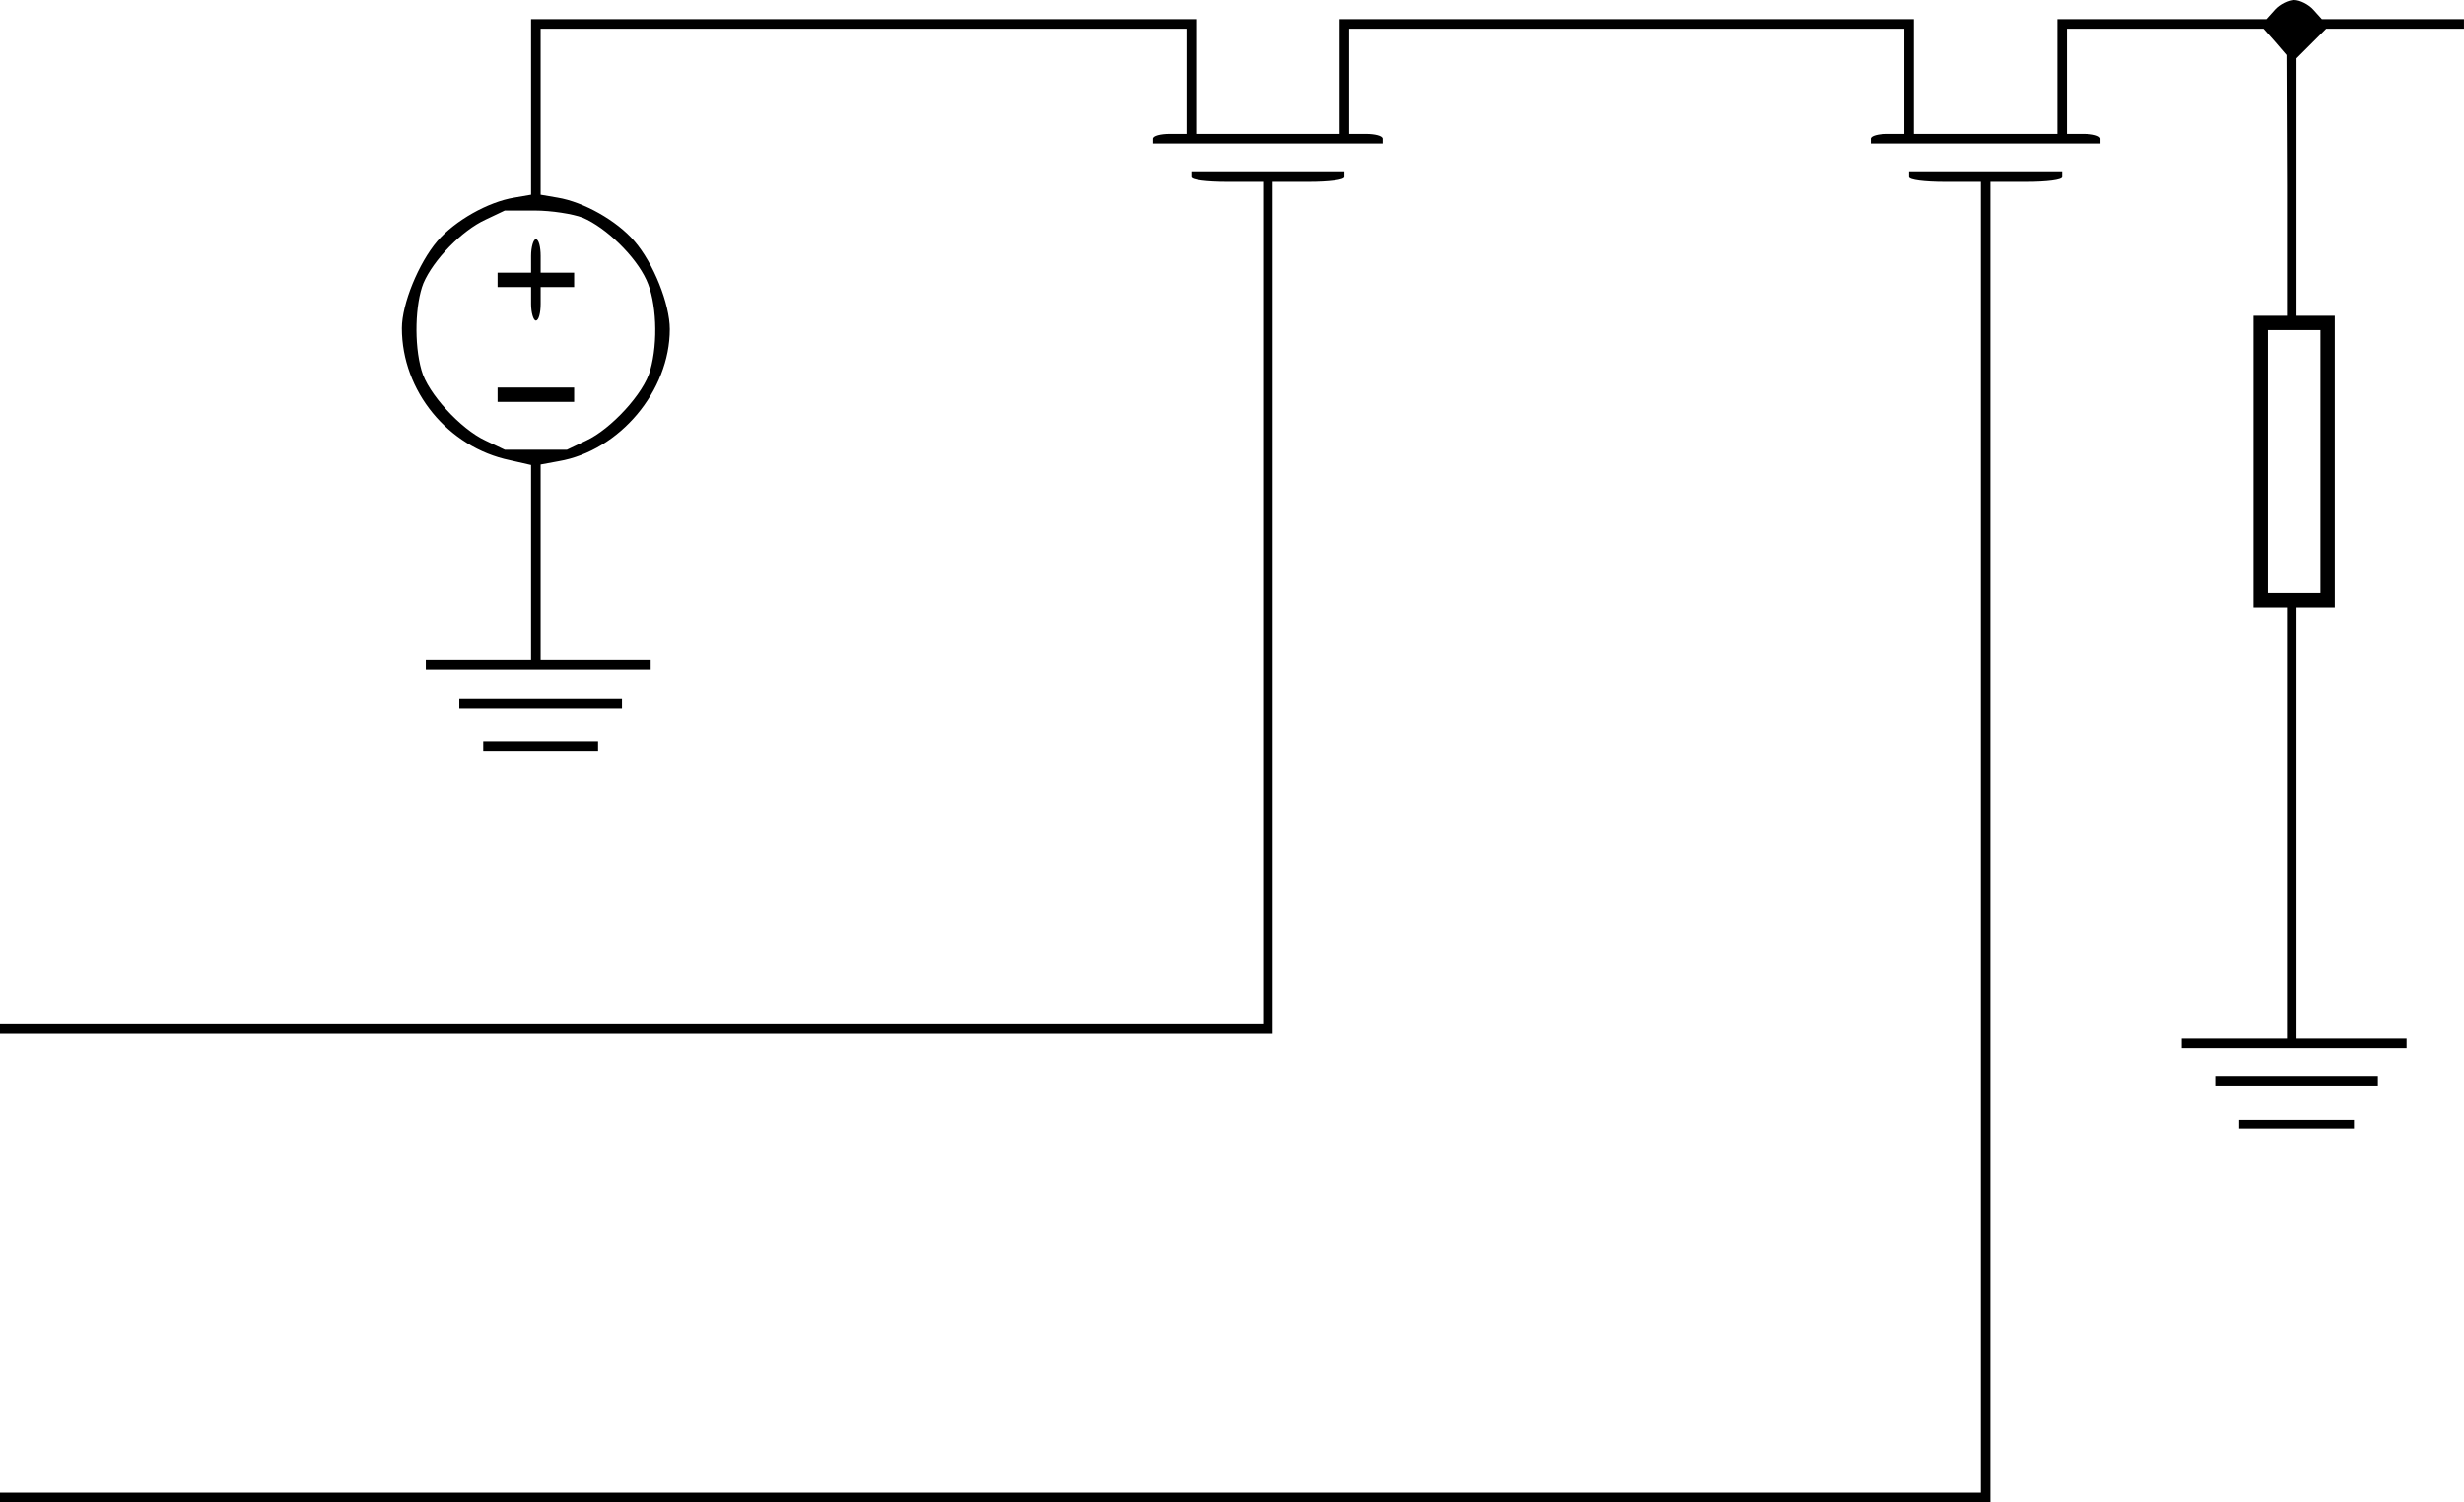 <?xml version="1.0" standalone="no"?>
<!DOCTYPE svg PUBLIC "-//W3C//DTD SVG 20010904//EN"
 "http://www.w3.org/TR/2001/REC-SVG-20010904/DTD/svg10.dtd">
<svg version="1.0" xmlns="http://www.w3.org/2000/svg"
 width="741.6pt" height="452.16pt" viewBox="0 0 741.6 452.16"
 preserveAspectRatio="xMidYMid meet">
<g transform="translate(0,554.4) scale(0.144,-0.144)"
fill="#000000" stroke="none">
<path d="M4755 3830 l-18 -20 -219 0 -218 0 0 -120 0 -120 -150 0 -150 0 0
120 0 120 -600 0 -600 0 0 -120 0 -120 -150 0 -150 0 0 120 0 120 -695 0 -695
0 0 -184 0 -183 -35 -6 c-55 -9 -124 -48 -161 -91 -39 -46 -74 -131 -74 -182
0 -131 96 -249 226 -276 l44 -10 0 -204 0 -204 -110 0 -110 0 0 -10 0 -10 235
0 235 0 0 10 0 10 -115 0 -115 0 0 205 0 204 38 7 c127 22 232 147 232 276 0
52 -34 138 -74 184 -37 43 -106 82 -161 91 l-35 6 0 173 0 174 675 0 675 0 0
-110 0 -110 -35 0 c-19 0 -35 -4 -35 -10 l0 -10 240 0 240 0 0 10 c0 6 -16 10
-35 10 l-35 0 0 110 0 110 580 0 580 0 0 -110 0 -110 -35 0 c-19 0 -35 -4 -35
-10 l0 -10 240 0 240 0 0 10 c0 6 -16 10 -35 10 l-35 0 0 110 0 110 205 0 206
0 24 -27 24 -28 1 -272 0 -273 -35 0 -35 0 0 -305 0 -305 35 0 35 0 0 -450 0
-450 -110 0 -110 0 0 -10 0 -10 235 0 235 0 0 10 0 10 -115 0 -115 0 0 450 0
450 40 0 40 0 0 305 0 305 -40 0 -40 0 0 269 0 269 31 31 31 31 144 0 144 0 0
10 0 10 -148 0 -149 0 -18 20 c-10 11 -28 20 -40 20 -12 0 -30 -9 -40 -20z
m-3537 -435 c49 -21 110 -80 133 -130 21 -45 25 -129 8 -189 -13 -48 -82 -123
-134 -147 l-40 -19 -65 0 -65 0 -40 19 c-52 24 -121 99 -134 147 -16 56 -13
139 4 182 21 49 80 110 130 133 l40 19 63 0 c34 0 79 -7 100 -15z m3632 -510
l0 -275 -55 0 -55 0 0 275 0 275 55 0 55 0 0 -275z"/>
<path d="M1110 3315 l0 -35 -35 0 -35 0 0 -15 0 -15 35 0 35 0 0 -35 c0 -19 5
-35 10 -35 6 0 10 16 10 35 l0 35 35 0 35 0 0 15 0 15 -35 0 -35 0 0 35 c0 19
-4 35 -10 35 -5 0 -10 -16 -10 -35z"/>
<path d="M1040 3025 l0 -15 80 0 80 0 0 15 0 15 -80 0 -80 0 0 -15z"/>
<path d="M2490 3480 c0 -6 32 -10 75 -10 l75 0 0 -880 0 -880 -1320 0 -1320 0
0 -10 0 -10 1330 0 1330 0 0 890 0 890 75 0 c43 0 75 4 75 10 l0 10 -160 0
-160 0 0 -10z"/>
<path d="M3990 3480 c0 -6 32 -10 75 -10 l75 0 0 -1370 0 -1370 -2070 0 -2070
0 0 -10 0 -10 2080 0 2080 0 0 1380 0 1380 75 0 c43 0 75 4 75 10 l0 10 -160
0 -160 0 0 -10z"/>
<path d="M960 2380 l0 -10 170 0 170 0 0 10 0 10 -170 0 -170 0 0 -10z"/>
<path d="M1010 2290 l0 -10 120 0 120 0 0 10 0 10 -120 0 -120 0 0 -10z"/>
<path d="M4630 1590 l0 -10 170 0 170 0 0 10 0 10 -170 0 -170 0 0 -10z"/>
<path d="M4680 1500 l0 -10 120 0 120 0 0 10 0 10 -120 0 -120 0 0 -10z"/>
</g>
</svg>
